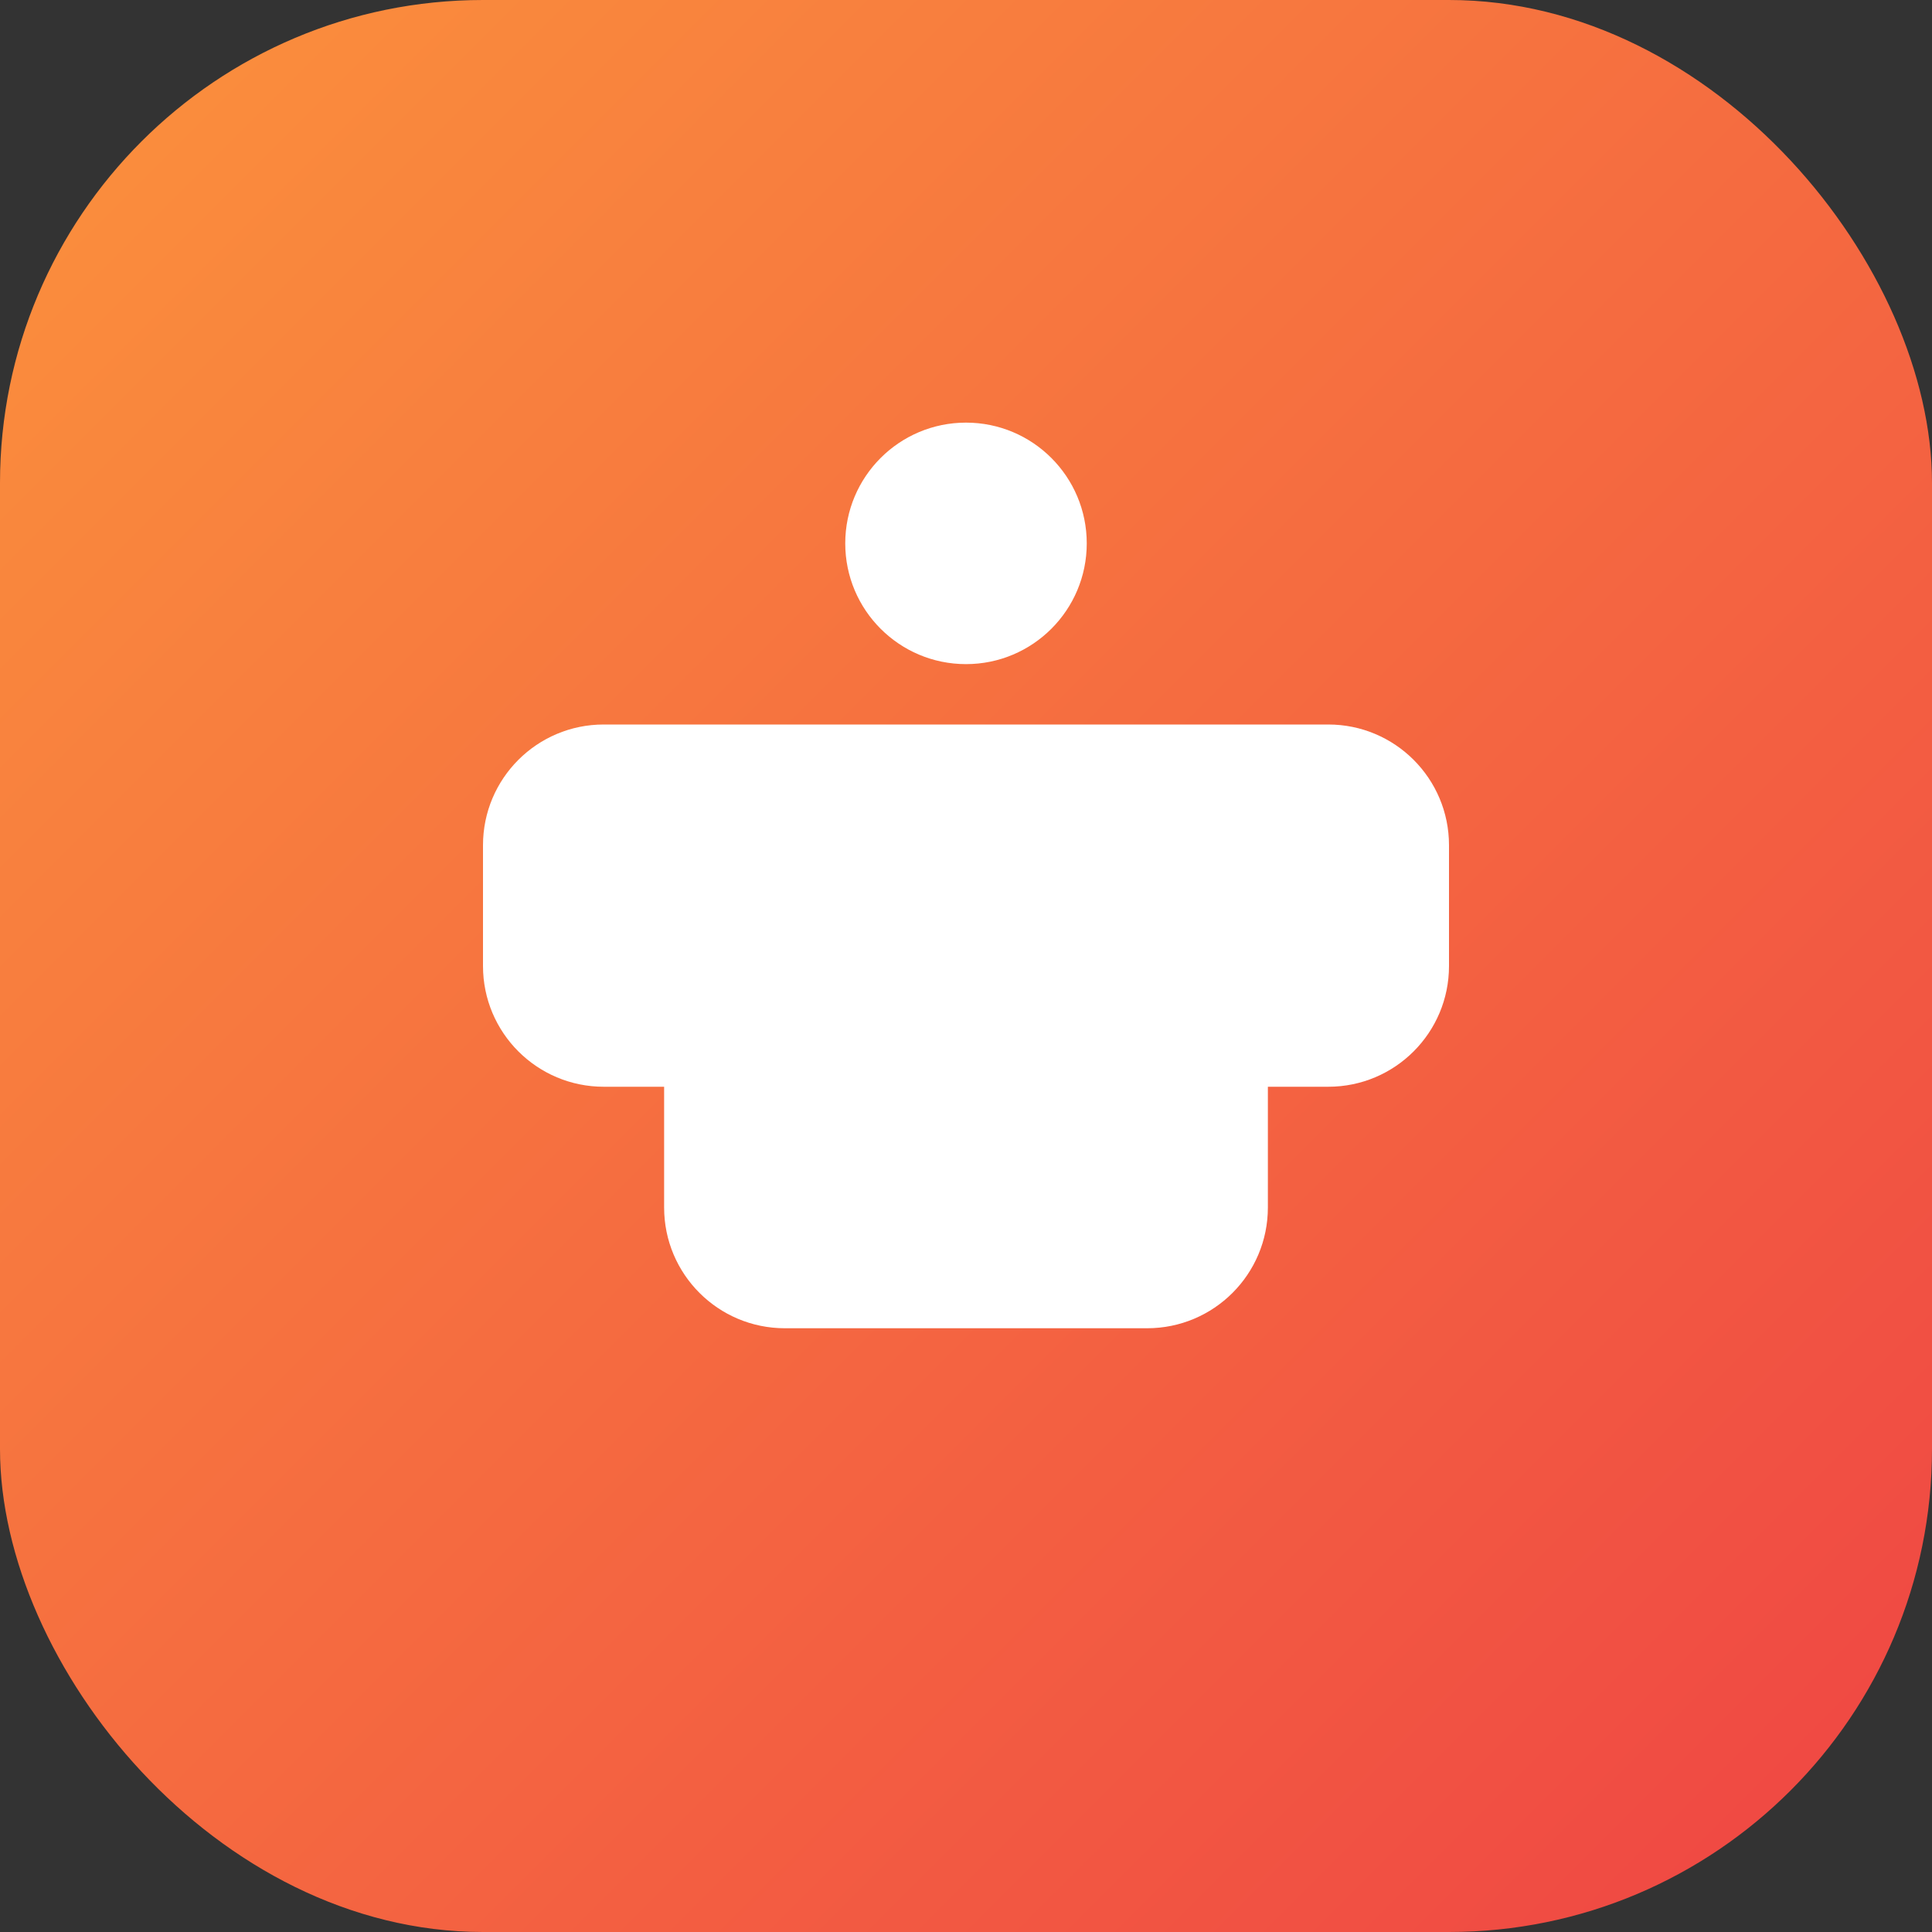 <svg width="32" height="32" viewBox="0 0 32 32" fill="none" xmlns="http://www.w3.org/2000/svg">
<rect x="0" y="0" width="32" height="32" fill="#333333" stroke="none"/>
<rect width="32" height="32" rx="8" fill="url(#gradient0)"/>
<path d="M8 14C8 12.895 8.895 12 10 12H22C23.105 12 24 12.895 24 14V16C24 17.105 23.105 18 22 18H21V20C21 21.105 20.105 22 19 22H13C11.895 22 11 21.105 11 20V18H10C8.895 18 8 17.105 8 16V14Z" fill="white"/>
<circle cx="16" cy="9" r="2" fill="white"/>
<defs>
<linearGradient id="gradient0" x1="0" y1="0" x2="32" y2="32" gradientUnits="userSpaceOnUse">
<stop stop-color="#FB923C"/>
<stop offset="1" stop-color="#EF4444"/>
</linearGradient>
</defs>
</svg>
